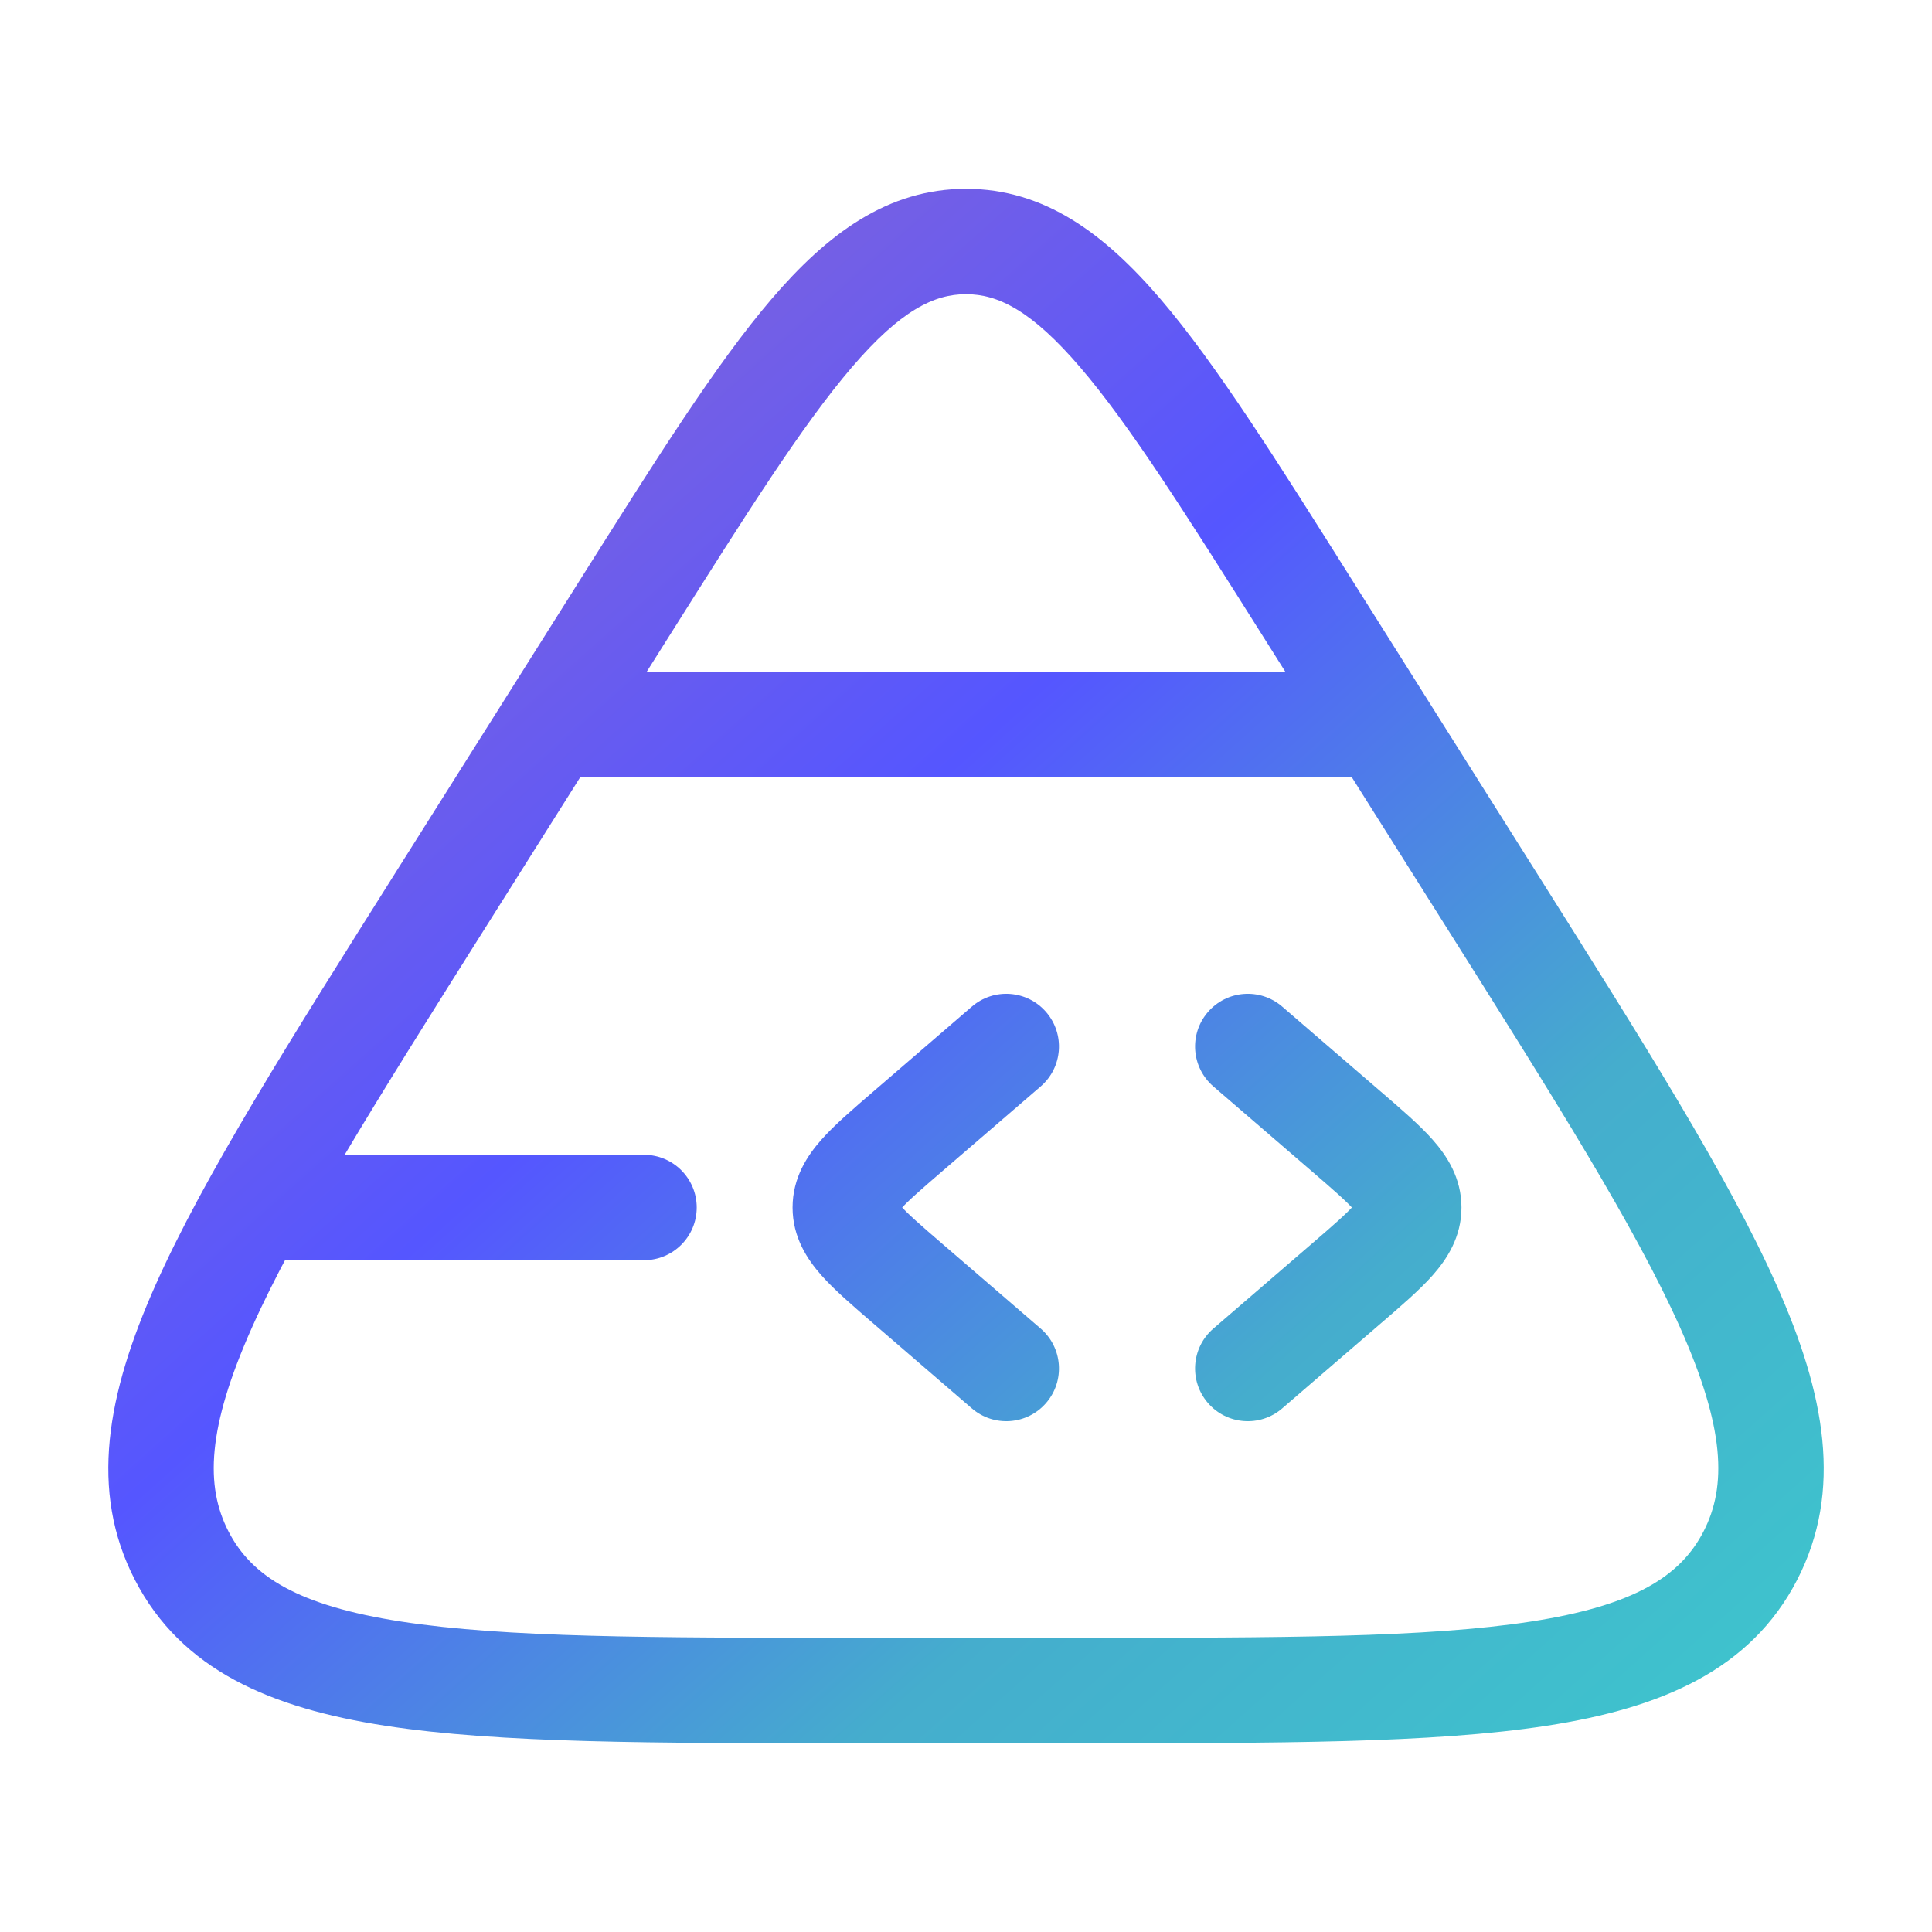 <svg width="110" height="110" viewBox="0 0 110 110" fill="none" xmlns="http://www.w3.org/2000/svg">
<path d="M25.236 50.999L22.699 49.4L25.236 50.999ZM84.766 50.999L87.304 49.4L87.304 49.4L84.766 50.999ZM74.479 34.68L71.942 36.28L71.942 36.28L74.479 34.68ZM35.523 34.68L38.061 36.28L35.523 34.68ZM16.043 65.75C14.386 65.75 13.043 67.093 13.043 68.75C13.043 70.407 14.386 71.75 16.043 71.75V65.75ZM36.668 71.75C38.325 71.75 39.668 70.407 39.668 68.75C39.668 67.093 38.325 65.75 36.668 65.75V71.75ZM32.085 38.25C30.428 38.25 29.085 39.593 29.085 41.25C29.085 42.907 30.428 44.25 32.085 44.25V38.25ZM77.918 44.25C79.575 44.25 80.918 42.907 80.918 41.25C80.918 39.593 79.575 38.25 77.918 38.25V44.25ZM73.002 57.311C71.747 56.229 69.852 56.37 68.771 57.625C67.689 58.88 67.829 60.774 69.084 61.856L73.002 57.311ZM76.665 64.429L74.706 66.701L74.706 66.701L76.665 64.429ZM76.665 73.071L74.706 70.799L74.706 70.799L76.665 73.071ZM69.084 75.644C67.829 76.726 67.689 78.62 68.771 79.875C69.852 81.13 71.747 81.271 73.002 80.189L69.084 75.644ZM59.252 61.856C60.507 60.774 60.647 58.88 59.565 57.625C58.484 56.37 56.589 56.229 55.334 57.311L59.252 61.856ZM51.671 64.429L53.63 66.701L53.63 66.701L51.671 64.429ZM51.671 73.071L53.63 70.799L53.63 70.799L51.671 73.071ZM55.334 80.189C56.589 81.271 58.484 81.13 59.565 79.875C60.647 78.62 60.507 76.726 59.252 75.644L55.334 80.189ZM71.942 36.28L82.228 52.599L87.304 49.4L77.017 33.08L71.942 36.28ZM61.392 93.25H48.61V99.25H61.392V93.25ZM27.774 52.599L38.061 36.28L32.985 33.08L22.699 49.4L27.774 52.599ZM48.61 93.25C37.071 93.25 28.776 93.241 22.848 92.326C16.957 91.417 14.328 89.747 13.013 87.201L7.682 89.955C10.331 95.082 15.4 97.247 21.933 98.256C28.428 99.259 37.283 99.25 48.61 99.25V93.25ZM22.699 49.4C16.468 59.285 11.608 66.979 8.853 73.168C6.094 79.363 5.059 84.877 7.682 89.955L13.013 87.201C11.673 84.607 11.799 81.3 14.334 75.609C16.871 69.911 21.438 62.652 27.774 52.599L22.699 49.4ZM82.228 52.599C88.565 62.652 93.132 69.911 95.669 75.609C98.203 81.3 98.329 84.607 96.989 87.201L102.32 89.955C104.943 84.877 103.909 79.363 101.15 73.168C98.394 66.979 93.535 59.285 87.304 49.4L82.228 52.599ZM61.392 99.25C72.719 99.25 81.575 99.259 88.07 98.256C94.603 97.247 99.672 95.082 102.32 89.955L96.989 87.201C95.675 89.747 93.046 91.417 87.155 92.326C81.226 93.241 72.932 93.25 61.392 93.25V99.25ZM77.017 33.08C72.672 26.187 69.24 20.727 66.078 17.032C62.894 13.31 59.463 10.75 55.001 10.75L55.001 16.75C56.825 16.75 58.735 17.679 61.519 20.933C64.327 24.215 67.491 29.22 71.942 36.28L77.017 33.08ZM38.061 36.28C42.512 29.22 45.676 24.215 48.483 20.933C51.267 17.679 53.178 16.75 55.001 16.75L55.001 10.75C50.54 10.75 47.109 13.31 43.924 17.032C40.763 20.727 37.33 26.187 32.985 33.08L38.061 36.28ZM16.043 71.75H36.668V65.75H16.043V71.75ZM32.085 44.25H77.918V38.25H32.085V44.25ZM69.084 61.856L74.706 66.701L78.623 62.156L73.002 57.311L69.084 61.856ZM74.706 70.799L69.084 75.644L73.002 80.189L78.623 75.344L74.706 70.799ZM74.706 66.701C75.954 67.777 76.653 68.388 77.077 68.867C77.462 69.302 77.21 69.183 77.21 68.75H83.21C83.21 67.051 82.367 65.791 81.57 64.89C80.812 64.034 79.738 63.117 78.623 62.156L74.706 66.701ZM78.623 75.344C79.738 74.383 80.812 73.466 81.57 72.61C82.367 71.709 83.21 70.449 83.21 68.75H77.21C77.21 68.317 77.462 68.198 77.077 68.633C76.653 69.112 75.954 69.723 74.706 70.799L78.623 75.344ZM55.334 57.311L49.713 62.156L53.63 66.701L59.252 61.856L55.334 57.311ZM49.713 75.344L55.334 80.189L59.252 75.644L53.63 70.799L49.713 75.344ZM49.713 62.156C48.598 63.117 47.524 64.034 46.766 64.89C45.969 65.791 45.126 67.051 45.126 68.75H51.126C51.126 69.183 50.874 69.302 51.259 68.867C51.683 68.388 52.382 67.777 53.63 66.701L49.713 62.156ZM53.63 70.799C52.381 69.723 51.683 69.112 51.259 68.633C50.874 68.198 51.126 68.317 51.126 68.75H45.126C45.126 70.449 45.969 71.709 46.766 72.61C47.524 73.466 48.598 74.383 49.713 75.344L53.63 70.799Z" fill="url(#paint0_linear_2098_14995)"/>
<defs>
<linearGradient id="paint0_linear_2098_14995" x1="-36.104" y1="54.747" x2="45.385" y2="145.849" gradientUnits="userSpaceOnUse">
<stop stop-color="#9168CD"/>
<stop offset="0.425" stop-color="#5556FF"/>
<stop offset="0.735" stop-color="#45ADCD"/>
<stop offset="1" stop-color="#3EC4CD"/>
</linearGradient>
</defs>
</svg>
